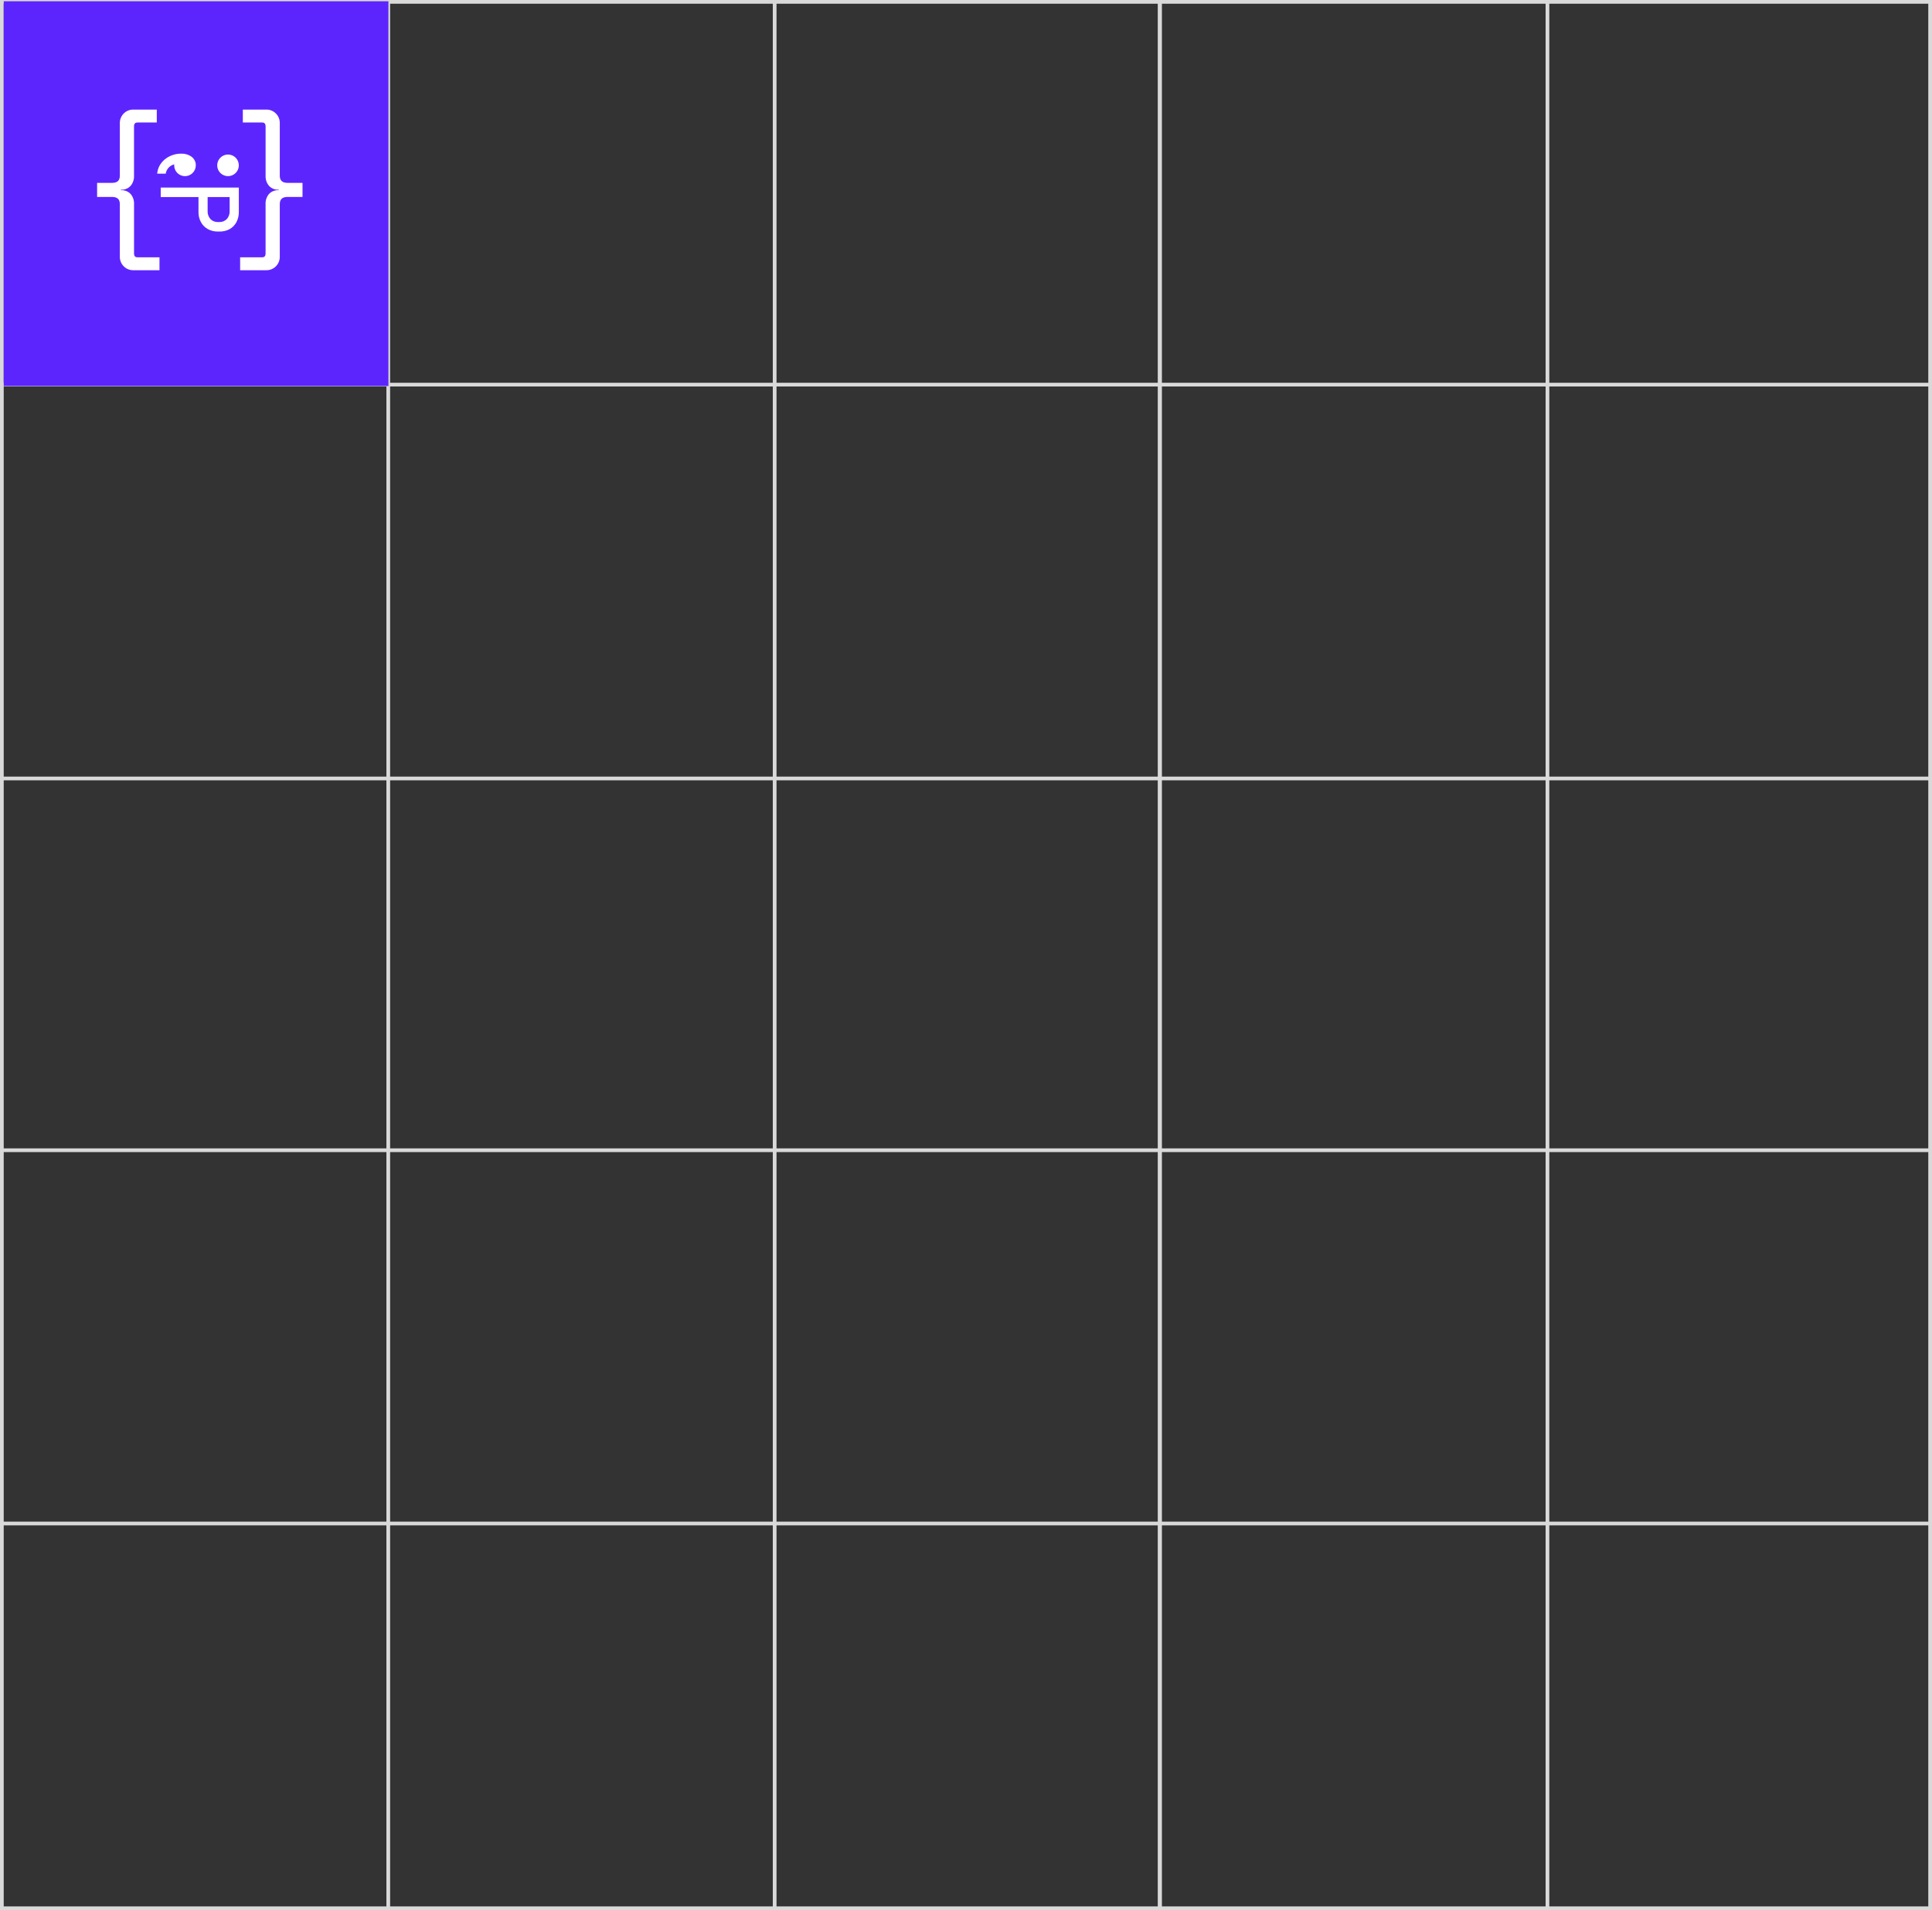 <svg width="525" height="519" viewBox="0 0 525 519" fill="none" xmlns="http://www.w3.org/2000/svg">
<rect x="0" y="0" width="525" height="519" fill="#333333" stroke="none"/>
<rect x="0.505" y="0.505" width="523.99" height="517.933" stroke="#D9D9D9" stroke-width="1.01"/>
<line x1="-4.48212e-08" y1="104.495" x2="525" y2="104.495" stroke="#D9D9D9" stroke-width="1.01"/>
<line x1="-4.48212e-08" y1="211.495" x2="525" y2="211.495" stroke="#D9D9D9" stroke-width="1.01"/>
<line x1="-4.48212e-08" y1="312.495" x2="525" y2="312.495" stroke="#D9D9D9" stroke-width="1.01"/>
<line x1="-4.41317e-08" y1="413.906" x2="524.69" y2="413.906" stroke="#D9D9D9" stroke-width="1.01"/>
<line x1="105.505" y1="-2.2152e-08" x2="105.505" y2="518.942" stroke="#D9D9D9" stroke-width="1.01"/>
<line x1="210.505" y1="-2.2152e-08" x2="210.505" y2="518.942" stroke="#D9D9D9" stroke-width="1.01"/>
<line x1="315.174" y1="0.342" x2="315.174" y2="519" stroke="#D9D9D9" stroke-width="1.13"/>
<line x1="420.505" y1="-2.2152e-08" x2="420.505" y2="518.942" stroke="#D9D9D9" stroke-width="1.01"/>
<rect x="1.016" y="0.342" width="104.532" height="104.532" fill="#5D25FE"/>
<path d="M43.676 50.957H64.898V57.616C64.915 58.564 64.692 59.502 64.249 60.353C63.839 61.132 63.204 61.786 62.415 62.241C61.554 62.707 60.571 62.938 59.578 62.906H59.248C58.25 62.93 57.266 62.687 56.41 62.204C55.622 61.744 54.986 61.085 54.577 60.303C54.14 59.462 53.922 58.537 53.938 57.603V53.541H43.676V50.957ZM56.421 53.541V57.34C56.378 58.128 56.65 58.903 57.183 59.514C57.446 59.786 57.77 60 58.131 60.14C58.492 60.281 58.882 60.344 59.273 60.326H59.528C59.922 60.346 60.315 60.283 60.68 60.143C61.045 60.002 61.373 59.787 61.638 59.514C62.174 58.904 62.447 58.129 62.404 57.34V53.541H56.421Z" fill="white"/>
<path d="M65.253 73.412V69.902H71.211C71.883 69.902 72.168 69.567 72.168 68.814V55.423C72.126 54.437 72.453 53.471 73.085 52.713C73.413 52.363 73.814 52.089 74.259 51.91C74.704 51.731 75.183 51.652 75.662 51.679H75.742V51.534H75.668C75.188 51.56 74.708 51.478 74.263 51.297C73.817 51.115 73.418 50.837 73.092 50.483C72.458 49.726 72.131 48.759 72.175 47.773V34.372C72.175 33.62 71.88 33.284 71.218 33.284H65.987V29.774H72.357C72.841 29.764 73.323 29.853 73.772 30.036C74.222 30.218 74.629 30.49 74.97 30.835C75.317 31.182 75.59 31.597 75.772 32.053C75.954 32.509 76.041 32.998 76.028 33.489V47.715C76.028 49.059 76.7 49.684 78.174 49.684H82.205V53.502H78.174C76.71 53.502 76.028 54.127 76.028 55.467V69.698C76.041 70.188 75.954 70.677 75.772 71.133C75.59 71.589 75.317 72.004 74.97 72.351C74.629 72.696 74.222 72.968 73.772 73.15C73.323 73.332 72.841 73.422 72.357 73.412H65.253Z" fill="white"/>
<path d="M43.339 73.412V69.902H37.38C36.709 69.902 36.423 69.567 36.423 68.814V55.423C36.465 54.437 36.139 53.471 35.506 52.713C35.178 52.363 34.778 52.089 34.333 51.91C33.888 51.731 33.409 51.652 32.93 51.679H32.849V51.534H32.923C33.403 51.56 33.883 51.478 34.329 51.297C34.774 51.115 35.174 50.837 35.499 50.483C36.133 49.726 36.46 48.759 36.416 47.773V34.372C36.416 33.62 36.712 33.284 37.373 33.284H42.604V29.774H36.235C35.75 29.764 35.268 29.853 34.819 30.036C34.37 30.218 33.962 30.49 33.622 30.835C33.274 31.182 33.001 31.597 32.819 32.053C32.638 32.509 32.55 32.998 32.564 33.489V47.715C32.564 49.059 31.892 49.684 30.417 49.684H26.387V53.502H30.417C31.882 53.502 32.564 54.127 32.564 55.467V69.698C32.55 70.188 32.638 70.677 32.819 71.133C33.001 71.589 33.274 72.004 33.622 72.351C33.962 72.696 34.37 72.968 34.819 73.15C35.268 73.332 35.75 73.422 36.235 73.412H43.339Z" fill="white"/>
<path d="M53.206 44.862C53.207 44.771 53.204 44.68 53.196 44.589C53.163 44.201 53.046 43.824 52.852 43.48C52.658 43.136 52.392 42.832 52.069 42.588C51.246 42.002 50.232 41.703 49.2 41.742C47.559 41.744 45.975 42.307 44.745 43.327C43.562 44.316 42.834 45.697 42.716 47.179H45.029C45.129 46.536 45.436 45.937 45.908 45.461C46.298 45.071 46.796 44.793 47.343 44.655C47.335 44.743 47.331 44.831 47.331 44.92C47.331 46.542 48.646 47.858 50.269 47.858C51.891 47.858 53.206 46.542 53.206 44.92C53.206 44.901 53.206 44.881 53.206 44.862Z" fill="white"/>
<path d="M64.898 44.919C64.898 46.541 63.583 47.856 61.961 47.856C60.339 47.856 59.023 46.541 59.023 44.919C59.023 43.297 60.339 41.981 61.961 41.981C63.583 41.981 64.898 43.297 64.898 44.919Z" fill="white"/>
</svg>
